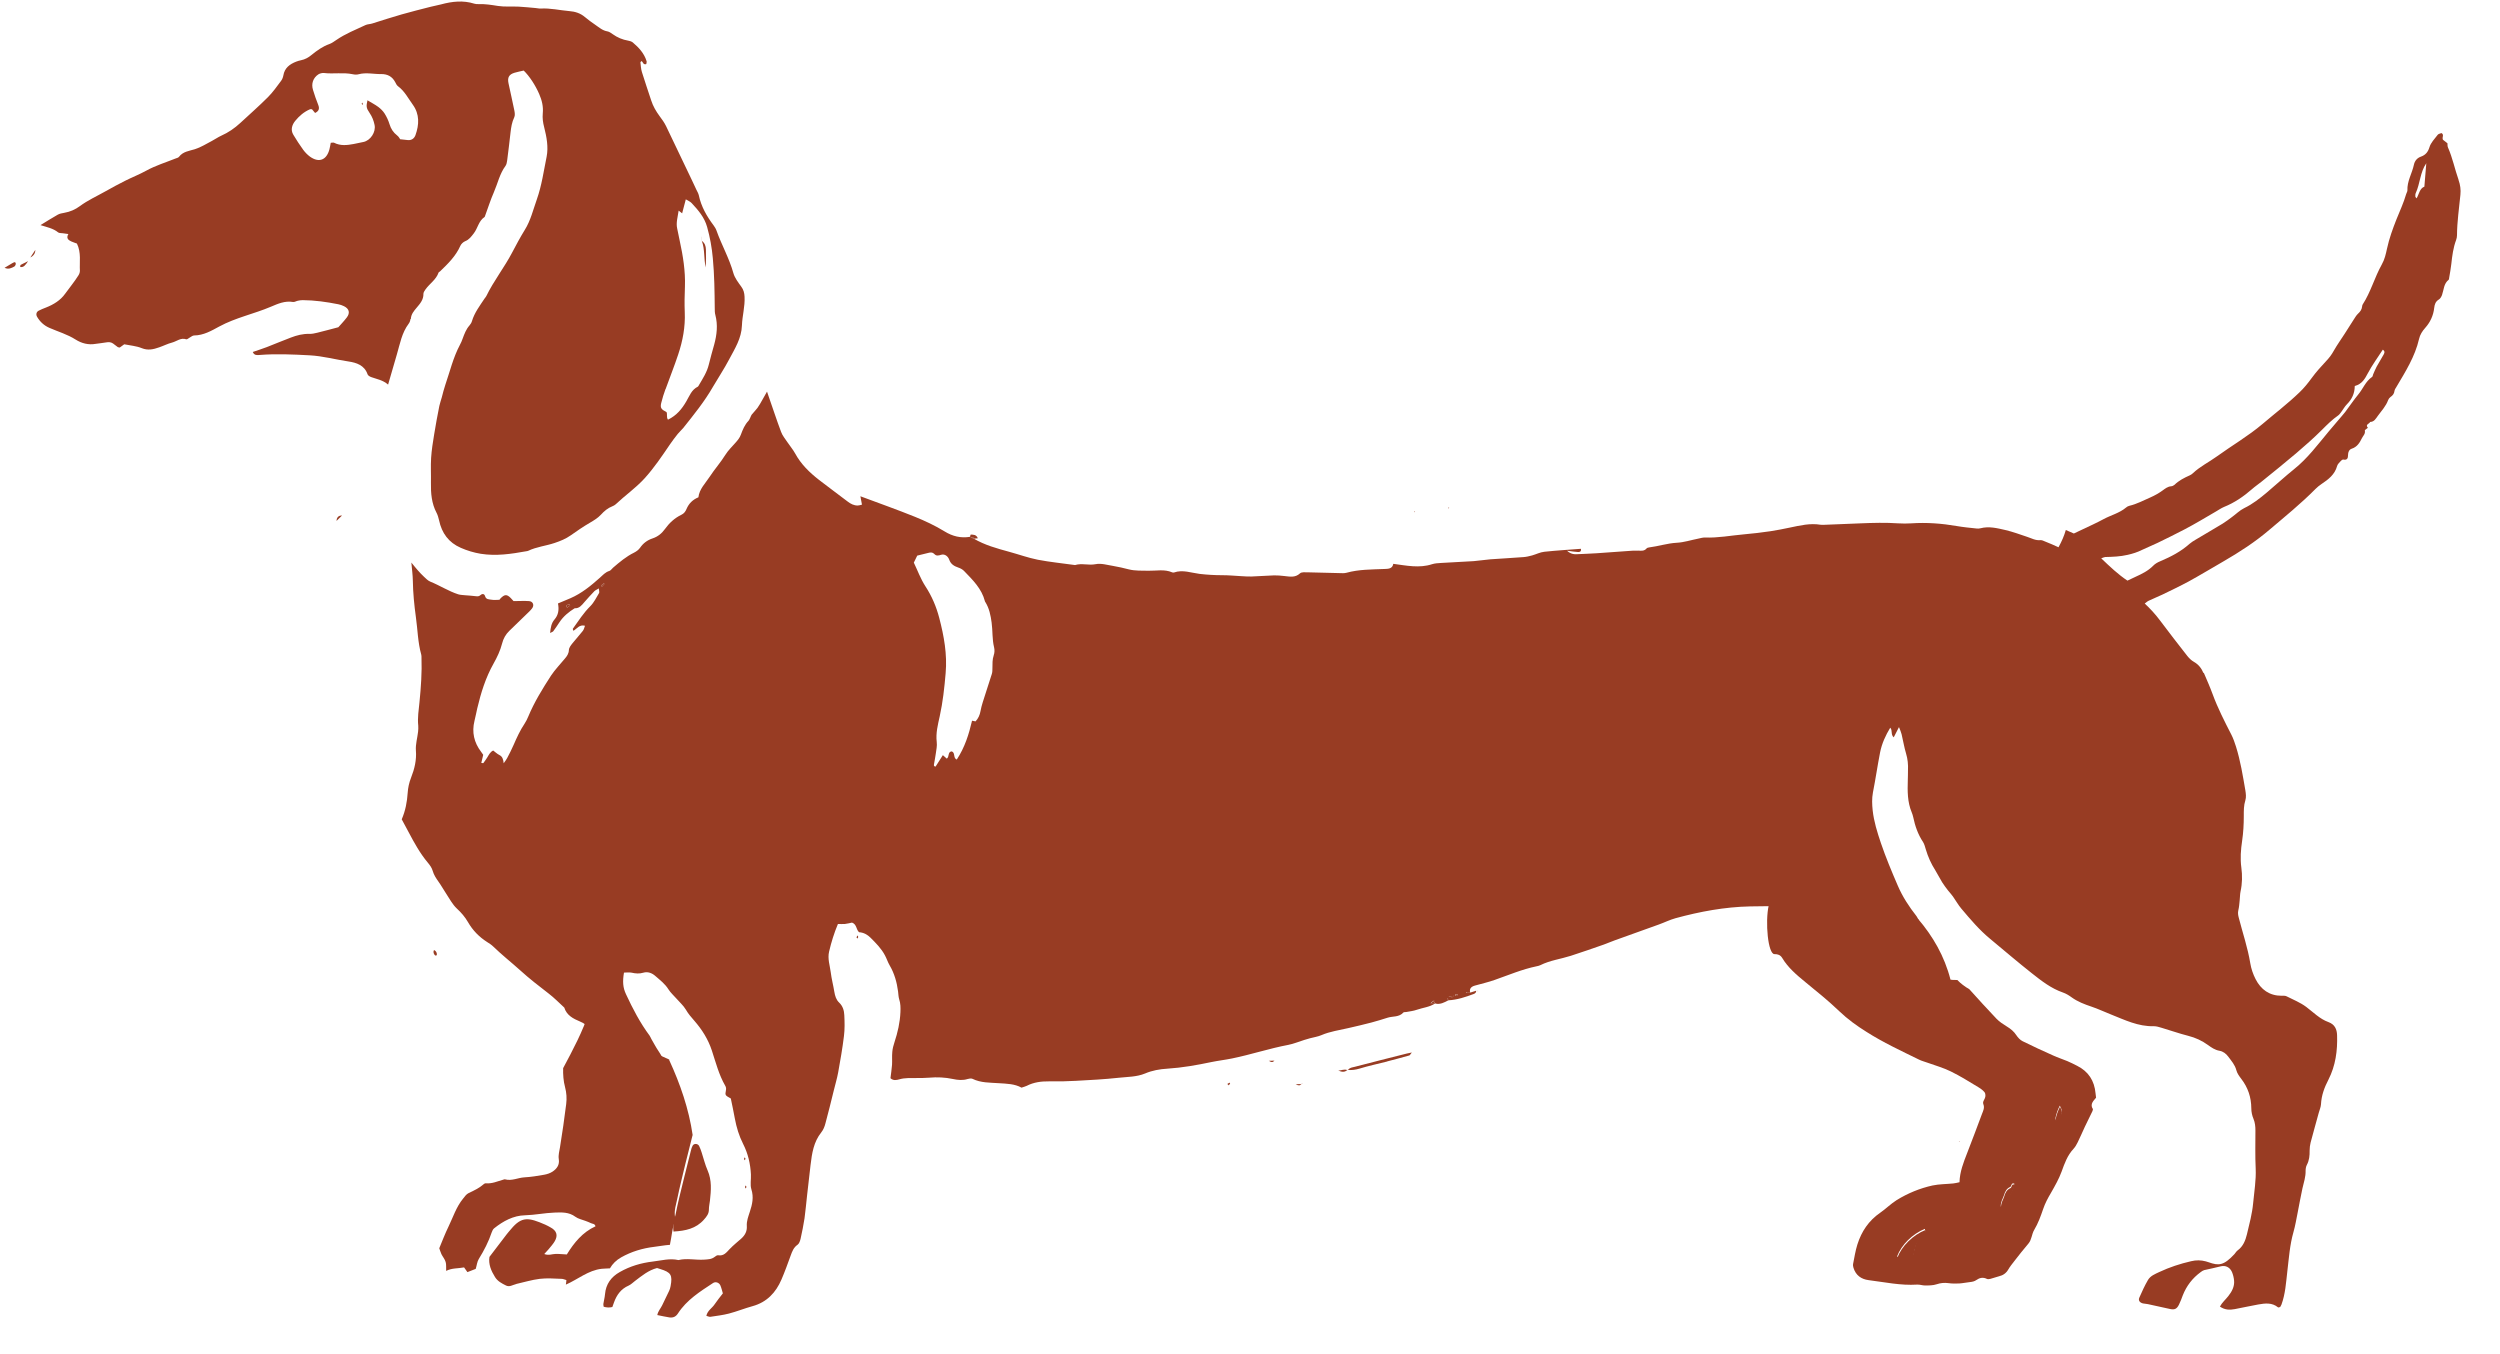 <?xml version="1.0" encoding="UTF-8"?>
<svg id="Layer_1" data-name="Layer 1" xmlns="http://www.w3.org/2000/svg" viewBox="0 0 285.94 154.81">
  <defs>
    <style>
      .cls-1 {
        fill: #983c23;
      }
    </style>
  </defs>
  <g>
    <path class="cls-1" d="M281.2,20.57c-.43-1.22-.68-2.5-1.21-3.7-.07-.15-.05-.35-.06-.48-.24-.19-.43-.34-.52-.41-.13-.32.18-.54-.16-.76-.12.05-.34.08-.43.19-.35.46-.79.9-.95,1.43-.17.56-.46.89-.96,1.07-.47.16-.73.51-.82.94-.21.99-.79,1.88-.74,2.93,0,.13-.1.27-.14.41-.29,1.01-.74,1.96-1.13,2.94-.42,1.07-.82,2.17-1.06,3.29-.14.64-.27,1.25-.6,1.83-.83,1.48-1.26,3.15-2.19,4.58-.04.06-.05.14-.06.21-.03.35-.21.6-.46.83-.18.17-.32.39-.45.6-.37.58-.73,1.16-1.11,1.74-.41.64-.86,1.26-1.23,1.92-.23.42-.5.78-.83,1.13-.59.63-1.18,1.28-1.69,1.98-.43.59-.88,1.15-1.41,1.65-1.33,1.28-2.8,2.4-4.21,3.6-1.64,1.39-3.49,2.46-5.22,3.71-.91.66-1.93,1.15-2.75,1.93-.1.1-.23.18-.36.24-.63.28-1.24.59-1.74,1.08-.1.09-.25.16-.39.17-.39.03-.67.26-.96.47-.44.32-.9.58-1.4.8-.79.34-1.55.76-2.41.96-.14.03-.28.11-.38.2-.76.64-1.73.87-2.58,1.33-.79.43-1.62.8-2.44,1.19-.32.16-.65.3-.95.45-.33-.14-.63-.27-.92-.4-.38,1.34-1.15,2.6-1.95,3.71-.34.47-.71.93-1.09,1.38.8.52,1.59,1.05,2.37,1.6,1.39.99,2.67,2.11,3.7,3.49.35.47.72.94,1.08,1.41,1.51-1.2,3.09-2.26,5.07-2.56.07-.01.14-.01.21-.02-.03-.04-.06-.07-.09-.11-.11-.12-.18-.29-.3-.47.2-.14.32-.27.48-.34.52-.25,1.06-.46,1.58-.71,1.01-.49,2.02-.97,3-1.5,1.33-.73,2.63-1.52,3.95-2.28,1.85-1.07,3.63-2.22,5.27-3.62,1.79-1.52,3.62-3,5.28-4.68.2-.2.43-.39.67-.55.79-.53,1.53-1.08,1.8-2.07.05-.19.22-.36.36-.51.09-.1.24-.25.34-.23.47.1.55-.17.55-.53,0-.31.12-.61.42-.71.62-.2.91-.68,1.17-1.21.13-.27.41-.48.33-.86-.02-.08.23-.21.35-.32-.34-.39.17-.45.26-.67.47-.01.65-.39.88-.7.42-.58.93-1.11,1.18-1.81.05-.13.15-.26.26-.34.25-.17.42-.37.46-.69.02-.17.14-.33.23-.48,1.03-1.74,2.12-3.46,2.58-5.47.11-.49.37-.9.73-1.3.55-.62.91-1.39,1-2.23.05-.43.15-.75.54-.99.17-.1.29-.33.36-.52.21-.6.19-1.28.75-1.73.05-.04.05-.13.06-.2.09-.53.19-1.07.25-1.6.1-.94.22-1.87.55-2.75.06-.17.1-.35.1-.53.01-1.56.24-3.1.39-4.64.06-.58-.01-1.12-.21-1.69ZM272.58,40.64c-.24.44-.51.86-.75,1.3-.15.28-.27.59-.4.88-.04.1-.05.25-.12.29-.75.51-1.04,1.37-1.59,2.02-.53.64-.99,1.34-1.49,2-.24.32-.52.6-.77.91-.37.44-.75.88-1.12,1.32-1.25,1.5-2.41,3.07-3.95,4.3-1.07.86-2.08,1.8-3.13,2.68-.8.67-1.62,1.32-2.58,1.78-.51.25-.93.68-1.4,1.02-.35.26-.69.52-1.06.75-1.02.62-2.06,1.22-3.08,1.83-.25.15-.5.3-.72.49-.98.88-2.13,1.47-3.33,1.98-.3.12-.6.29-.82.52-.57.58-1.28.93-2.01,1.26-.3.14-.59.28-.93.44-1.06-.7-1.99-1.59-3-2.55.21-.07.33-.14.45-.15.87-.02,1.73-.05,2.58-.25.57-.13,1.11-.3,1.63-.56.58-.28,1.19-.52,1.77-.8,1.04-.5,2.08-1.02,3.1-1.55.61-.31,1.2-.66,1.8-1,.6-.34,1.18-.7,1.78-1.04.31-.18.61-.39.94-.53,1.19-.48,2.23-1.19,3.19-2.03.35-.31.74-.57,1.11-.87,1.32-1.07,2.65-2.13,3.94-3.23,1.02-.87,2.02-1.75,2.97-2.7.59-.59,1.17-1.17,1.85-1.64.14-.1.24-.26.35-.4.22-.29.39-.62.64-.87.56-.56.89-1.22.9-2.09.85-.23,1.17-.85,1.49-1.45.5-.95,1.14-1.81,1.72-2.71.32.23.15.45.05.64ZM277.29,21.35c-.54.2-.6.84-.89,1.34-.1-.13-.14-.16-.14-.19,0-.14-.02-.29.04-.41.51-1.1.49-2.37,1.21-3.42-.07.87-.14,1.74-.22,2.68Z"/>
    <path class="cls-1" d="M227.97,125.45s-.08.09-.11.14c-.05-.15.03-.15.11-.14Z"/>
    <path class="cls-1" d="M76,124.92c.02.08.03.16.05.23.03,0,.06-.01.09-.02-.06-.06-.11-.12-.17-.19-.05-.03-.1-.06-.16-.09,0,0-.03.03-.04.04.08,0,.16.01.23.02Z"/>
    <path class="cls-1" d="M71.58,134.54c.1,0,.2.02.29,0,.05-.01.07-.09.11-.14-.07-.04-.15-.13-.21-.12-.13.03-.24.11-.17.28-.08.01-.17.02-.25.03.03.04.05.08.08.12.05-.06.1-.12.15-.18Z"/>
    <path class="cls-1" d="M137.83,121.47c.05-.08.1-.15.15-.23,0,0-.06-.07-.07-.06-.08.04-.16.09-.25.14.04.04.09.08.17.16Z"/>
    <path class="cls-1" d="M279.43,23.82s-.05,0-.07,0v.45s.05,0,.07,0v-.45Z"/>
    <path class="cls-1" d="M224.76,121.92c.06-.03.12-.05.17-.08-.05-.04-.1-.11-.14-.11-.07,0-.14.06-.2.09.06.03.11.06.17.09Z"/>
    <path class="cls-1" d="M85.27,132.55c-.03-.06-.05-.12-.08-.18-.03.05-.09.11-.09.16,0,.06.04.12.07.18.03-.05.07-.11.1-.16Z"/>
    <path class="cls-1" d="M208.01,111.05c.06-.03.12-.06.18-.08-.05-.04-.1-.12-.14-.11-.08.01-.14.07-.22.11.06.03.12.06.18.09Z"/>
    <path class="cls-1" d="M219.51,139.28s.13-.06.14-.11c.02-.05-.02-.13-.03-.19-.07.05-.14.1-.19.16-.01.01.05.09.08.14Z"/>
    <path class="cls-1" d="M224.12,130.5s-.05.02-.08.03c.03.01.07.03.1.04,0-.02-.01-.04-.02-.07Z"/>
    <path class="cls-1" d="M161.85,58.52s-.05-.02-.08-.02c0,0-.02.04-.02.06.03,0,.05.02.08.02.01,0,.02-.04.02-.06Z"/>
    <path class="cls-1" d="M145.77,121.29c-.15.21-.33.25-.65.04.3,0,.49-.01.68-.02,0,0-.03-.03-.03-.03Z"/>
    <path class="cls-1" d="M160.17,112.28c.06.1.12.19.19.29,0,0,.03-.03.03-.03-.15,0-.3,0-.55,0,.16-.13.24-.2.33-.28v.02Z"/>
    <path class="cls-1" d="M161.72,111.78c.26-.03.51-.05.77-.08l-.02-.03c-.2.39-.49.09-.74.09h0Z"/>
    <path class="cls-1" d="M164.15,111.39c-.14,0-.28.02-.44.03.16-.2.3-.07.45-.02,0,0-.01,0-.01,0Z"/>
    <path class="cls-1" d="M160.17,112.26s.09.03.13.04c-.02-.01-.04-.04-.06-.04-.03,0-.05.01-.08.02,0,0,0-.02,0-.02Z"/>
    <path class="cls-1" d="M162.49,111.71c.03-.05.05-.14.09-.15.08-.02.17,0,.25.02,0,0,.01.07,0,.07-.06.03-.12.06-.18.07-.06,0-.13-.02-.19-.03,0,0,.02.03.02.03Z"/>
    <path class="cls-1" d="M161.72,111.78c.02.15.04.3.06.44,0,0,.02-.03.02-.03-.24-.09.02-.29-.08-.41,0,0,0,0,0,0Z"/>
  </g>
  <g>
    <g>
      <path class="cls-1" d="M46.99,36.48c.03-.54.34-.9.66-1.28.39-.46.8-.92.78-1.6,0-.16.13-.34.23-.49.47-.67,1.22-1.11,1.5-1.93.02-.06.12-.09.17-.14.9-.87,1.8-1.74,2.32-2.92.1-.22.33-.44.55-.53.46-.18.71-.54.99-.9.46-.59.55-1.42,1.23-1.87.03-.02.04-.07.05-.1.34-.92.63-1.85,1.02-2.74.44-1.01.66-2.11,1.33-3.01.12-.17.16-.42.19-.64.14-1.05.26-2.11.38-3.16.07-.61.16-1.2.43-1.76.1-.21.06-.52.01-.77-.21-1.04-.45-2.08-.67-3.12-.14-.66.06-1.01.69-1.2.36-.11.72-.17,1.05-.25.66.64,1.33,1.67,1.77,2.68.31.71.49,1.44.41,2.22-.05.54.02,1.05.16,1.58.28,1.11.5,2.26.28,3.38-.33,1.63-.56,3.29-1.12,4.88-.42,1.18-.71,2.42-1.38,3.49-.52.84-.98,1.71-1.44,2.58-.9,1.72-2.11,3.24-2.96,4.99-.05.1-.13.18-.2.28-.54.82-1.15,1.61-1.44,2.58-.05.18-.16.35-.28.49-.39.44-.58.96-.78,1.5-.09.25-.19.5-.32.73-.77,1.45-1.14,3.04-1.67,4.58-.16.46-.27.94-.4,1.42-.09.33-.21.65-.28.98-.21,1.08-.42,2.15-.59,3.24-.15.9-.29,1.8-.35,2.7-.06.95,0,1.9-.02,2.85-.02,1.19.07,2.35.64,3.43.14.26.22.57.29.86.31,1.47,1.1,2.55,2.49,3.15.73.32,1.49.55,2.28.68,1.76.28,3.48.02,5.2-.29.07-.01.16-.02.22-.05.96-.46,2.03-.56,3.03-.9.66-.22,1.27-.47,1.84-.87.71-.5,1.43-1,2.19-1.44.46-.27.91-.54,1.28-.94.36-.4.77-.74,1.28-.94.14-.06.29-.13.39-.23,1.07-1.01,2.28-1.85,3.29-2.95,1.11-1.22,2.01-2.57,2.93-3.92.28-.4.57-.8.88-1.18.19-.24.43-.44.62-.67,1.21-1.52,2.43-3.02,3.4-4.71.61-1.05,1.29-2.06,1.85-3.13.65-1.23,1.42-2.41,1.47-3.9.04-1.1.36-2.17.3-3.28-.02-.43-.11-.8-.38-1.16-.35-.48-.74-.99-.9-1.55-.47-1.69-1.35-3.22-1.93-4.86-.07-.21-.2-.41-.33-.59-.78-1.04-1.42-2.15-1.69-3.44-.05-.22-.17-.42-.27-.62-.18-.38-.35-.76-.53-1.13-.98-2.06-1.96-4.12-2.95-6.17-.2-.41-.47-.78-.74-1.14-.41-.56-.75-1.14-.96-1.8-.35-1.08-.73-2.16-1.06-3.24-.11-.36-.13-.74-.17-1.12,0-.04.1-.09.15-.14.15.15.18.46.52.35.01-.1.06-.22.04-.31-.27-.91-.89-1.58-1.59-2.17-.14-.11-.34-.17-.52-.2-.65-.11-1.24-.36-1.77-.74-.18-.13-.39-.28-.6-.32-.56-.09-.95-.45-1.39-.75-.41-.28-.81-.57-1.19-.89-.52-.44-1.12-.63-1.78-.68-1.1-.09-2.18-.36-3.29-.29-.19.01-.38-.05-.57-.06-.64-.06-1.28-.12-1.93-.16-.8-.04-1.61.04-2.38-.08-.75-.12-1.49-.24-2.25-.21-.15,0-.31,0-.45-.05-1.27-.4-2.53-.26-3.79.08-.4.11-.81.17-1.22.28-1.1.28-2.21.56-3.3.87-1.13.32-2.25.69-3.37,1.04-.25.08-.54.07-.77.18-1.13.53-2.3.99-3.34,1.71-.25.17-.51.36-.79.46-.77.27-1.41.74-2.03,1.24-.36.3-.75.52-1.21.61-.19.04-.37.09-.55.16-.74.29-1.33.72-1.47,1.58-.04.22-.13.45-.26.62-.48.64-.94,1.3-1.5,1.86-1.02,1.02-2.11,1.98-3.17,2.96-.65.6-1.36,1.09-2.17,1.45-.38.17-.72.42-1.09.61-.64.33-1.26.73-1.94.94-.65.2-1.34.26-1.8.86-.08.11-.26.15-.4.2-1.12.45-2.28.8-3.35,1.39-.76.42-1.58.74-2.36,1.13-.78.39-1.54.8-2.3,1.23-.99.56-2.02,1.02-2.94,1.7-.51.38-1.12.65-1.77.76-.26.05-.54.09-.76.22-.65.37-1.29.77-1.97,1.19.72.23,1.44.36,2.02.83.12.1.35.07.53.1.18.03.36.05.64.09-.28.48,0,.69.32.84.23.11.49.18.66.25.51,1.05.28,2.09.34,3.11,0,.18-.07.38-.17.53-.46.74-1.02,1.4-1.52,2.1-.53.75-1.33,1.24-2.2,1.58-.28.11-.57.22-.83.36-.26.14-.33.43-.18.69.33.57.79,1,1.41,1.27,1,.44,2.06.74,3,1.34.68.43,1.46.64,2.29.49.41-.07.83-.09,1.23-.17.28-.05.53-.03.76.13.18.13.36.28.54.41.06.04.14.03.23.05.17-.12.35-.25.51-.37.69.14,1.39.19,2,.44.71.29,1.34.14,1.99-.09.5-.17.98-.42,1.49-.55.53-.14.99-.59,1.62-.37.09.03.26-.13.39-.2.17-.09.33-.24.5-.24,1.08-.01,1.99-.54,2.87-1.02,1.88-1.02,3.97-1.44,5.92-2.27.78-.33,1.6-.7,2.52-.54.17.03.36-.1.55-.14.18-.04.37-.07.56-.07,1.37.01,2.72.2,4.07.47.22.04.44.12.65.22.6.29.73.77.32,1.3-.32.42-.69.8-.96,1.11-.88.23-1.64.44-2.42.63-.29.07-.6.14-.9.13-.74-.02-1.43.16-2.11.42-.92.35-1.83.73-2.75,1.09-.53.2-1.06.37-1.61.56.18.42.52.36.8.34,1.9-.15,3.79-.06,5.69.04,1.53.08,2.99.49,4.49.71.86.13,1.8.42,2.15,1.46.05.15.27.27.44.33.63.23,1.3.32,1.91.85.36-1.24.68-2.36,1.01-3.48.35-1.19.56-2.44,1.34-3.48.11-.14.19-.35.2-.52ZM76.13,44.5c.47-1.32,1-2.62,1.44-3.96.52-1.56.82-3.15.75-4.81-.04-.99-.02-1.98.02-2.97.06-1.76-.22-3.48-.59-5.19-.11-.48-.19-.97-.3-1.45-.14-.65.06-1.27.17-2.03.18.14.26.2.4.31.14-.52.27-1.03.42-1.6.25.16.51.25.67.43.75.81,1.46,1.62,1.77,2.74.33,1.18.54,2.35.65,3.57.18,1.9.2,3.8.22,5.7,0,.27,0,.54.07.79.3,1.14.17,2.26-.13,3.37-.21.77-.44,1.53-.62,2.3-.21.87-.69,1.6-1.13,2.35-.04.07-.07.15-.13.18-.71.34-.95,1.06-1.31,1.67-.5.87-1.11,1.62-2.1,2.1-.21-.29-.04-.62-.17-.87-.6-.3-.73-.47-.61-1.01.13-.55.31-1.1.5-1.63ZM45.78,15.94c-.07-.1-.18-.32-.36-.45-.44-.34-.71-.76-.87-1.29-.13-.43-.33-.85-.57-1.23-.18-.28-.44-.53-.7-.73-.39-.29-.83-.51-1.25-.77-.15.69-.16.86.25,1.46.29.42.46.87.56,1.35.18.82-.47,1.8-1.28,1.96-.37.07-.74.16-1.11.23-.75.14-1.5.23-2.23-.14-.09-.05-.22,0-.39,0-.05.26-.09.51-.15.75-.33,1.23-1.19,1.57-2.22.84-.3-.22-.57-.5-.79-.8-.4-.55-.77-1.13-1.12-1.71-.35-.58-.13-1.16.22-1.59.45-.55,1-1.03,1.68-1.32.06-.03.15,0,.24,0,.11.13.23.27.35.42.41-.2.54-.47.36-.92-.23-.56-.42-1.14-.6-1.72-.22-.7.01-1.38.62-1.78.18-.11.44-.17.64-.15,1.09.13,2.2-.09,3.29.14.22.05.47.06.68,0,.86-.23,1.72,0,2.59-.02.71,0,1.24.28,1.58.92.09.17.17.36.32.47.76.56,1.17,1.39,1.7,2.12.78,1.08.73,2.28.3,3.48-.14.38-.45.61-.89.56-.22-.02-.45-.05-.82-.09Z"/>
      <path class="cls-1" d="M154.09,122.39c-.35-.14-.67.05-1.01.06.35.15.69.23,1.01-.06Z"/>
      <path class="cls-1" d="M41.37,11.82c0,.06.04.12.06.17.03-.02.05-.04.08-.07l-.06-.18s-.07.05-.07.07Z"/>
      <path class="cls-1" d="M80.74,28.54c-.01-.38-.12-.74-.46-.98v-.48h-.01v.48c.37.97.21,2.04.45,3.03.03-.69.05-1.37.02-2.05Z"/>
      <path class="cls-1" d="M49.65,108.68s-.06.06-.06.09c-.05.22.09.51.26.53.03,0,.07-.02.08-.04.1-.13,0-.41-.19-.55-.02-.02-.06-.02-.09-.03Z"/>
      <path class="cls-1" d="M38.49,59.58c.19-.19.39-.38.63-.62q-.6,0-.63.62Z"/>
      <path class="cls-1" d="M214.02,113.12l.18.09c.06-.03.13-.06.19-.09-.05-.04-.1-.12-.15-.12-.08.01-.15.07-.23.11Z"/>
      <polygon class="cls-1" points="163.98 114.5 163.99 114.48 163.98 114.5 163.98 114.5"/>
      <path class="cls-1" d="M97.96,107.21s.07.1.11.14c.03-.06.09-.12.09-.18,0-.06-.05-.12-.07-.18-.04.07-.1.14-.12.21Z"/>
      <path class="cls-1" d="M140.37,123.98s.09.09.18.16c.06-.08.11-.16.15-.24,0,0-.06-.07-.07-.07-.09.04-.17.1-.26.15Z"/>
      <path class="cls-1" d="M235.61,126.59c-.23.47-.4.92-.49,1.4-.02.09.03.18.06.28.75-.77.81-.97.43-1.68Z"/>
      <path class="cls-1" d="M231.97,124.53s-.1-.12-.14-.11c-.07,0-.14.06-.22.1.06.03.12.06.18.09.06-.03.12-.05.18-.08Z"/>
      <path class="cls-1" d="M158.66,121.4c.84-.22,1.69-.44,2.53-.68.07-.02.12-.13.29-.34-.31.06-.45.09-.58.12-1.99.5-3.97,1-5.96,1.52-.26.07-.58.08-.76.36.44.03.86-.02,1.29-.15,1.05-.32,2.13-.55,3.19-.82Z"/>
      <path class="cls-1" d="M4.04,28.58c-.22.34-.37.57-.57.87q.57-.29.57-.87Z"/>
      <path class="cls-1" d="M226.19,142.69s.05.09.08.15c.05-.04.13-.07.15-.12.02-.06-.02-.13-.03-.2-.07.06-.15.1-.2.17Z"/>
      <path class="cls-1" d="M235.03,128.46s.08-.1.12-.14c-.09,0-.17-.02-.12.14Z"/>
      <path class="cls-1" d="M231.1,133.62s-.06.02-.08.03l.11.04s-.02-.05-.02-.07Z"/>
      <path class="cls-1" d="M1.46,30.07c-.32.18-.63.37-.94.56.46.21.79.03,1.11-.14.1-.05.2-.26.17-.37-.05-.21-.22-.12-.34-.04Z"/>
      <path class="cls-1" d="M230.17,135.52c-.1.1-.11.33-.22.37-.43.18-.6.55-.71.94-.11.38-.39.71-.37,1.3.81-.83,1.36-1.64,1.57-2.65-.1,0-.22-.02-.27.03Z"/>
      <path class="cls-1" d="M2.31,30.54c.4.06.58-.19.9-.67-.43.22-.64.31-.85.43-.04.02-.03.12-.05.23Z"/>
      <path class="cls-1" d="M165.75,58.07s-.06-.02-.09-.02c0,0-.02.04-.02.07.03,0,.06.02.08.02.01,0,.02-.04.03-.07Z"/>
      <path class="cls-1" d="M230.46,135.43c.02-.15.04-.31.08-.56-.27.25-.19.41-.08.56Z"/>
      <path class="cls-1" d="M70.76,137.92s.05.08.08.12c.04-.05.09-.1.13-.15-.07,0-.14.02-.21.03Z"/>
      <path class="cls-1" d="M81.08,138.34c0-.34.08-.67.12-1.01.13-1.17.23-2.33-.27-3.47-.29-.65-.45-1.36-.68-2.05-.08-.25-.17-.5-.29-.74-.15-.29-.59-.31-.74-.03-.09.16-.15.35-.19.53-.27,1.06-.54,2.13-.8,3.19-.33,1.36-.68,2.72-.95,4.09-.12.62-.36,1.23-.25,2.01,1.38-.08,2.57-.33,3.48-1.36.32-.36.58-.68.57-1.18Z"/>
      <path class="cls-1" d="M85.3,135.59c-.03.06-.09.11-.09.17,0,.06.05.12.07.18.03-.06.07-.11.1-.17-.03-.06-.05-.12-.08-.19Z"/>
      <path class="cls-1" d="M217.01,143.84c.57.49,1.13-.11,1.76.03.08-.29.14-.43.16-.58.16-.92.47-1.75,1.29-2.31.04-.03-.01-.18-.02-.29-1.42.58-2.68,1.82-3.18,3.15Z"/>
      <path class="cls-1" d="M75.8,127.98s-.09-.1-.13-.15c.01.06.02.11.04.17.03,0,.07-.02.1-.02Z"/>
      <path class="cls-1" d="M75.4,127.74c.05,0,.1,0,.15.01-.03-.02-.07-.04-.1-.06,0,0-.03.03-.05.05Z"/>
      <path class="cls-1" d="M71.42,137.71c-.07-.04-.16-.14-.22-.12-.13.03-.22.11-.17.27.09,0,.19.02.28,0,.05-.01.08-.09.12-.15Z"/>
      <path class="cls-1" d="M252.02,76.97c-.23-.54-.56-.97-1.09-1.27-.29-.16-.54-.41-.75-.67-1.06-1.35-2.1-2.7-3.13-4.07-1.08-1.45-2.43-2.62-3.88-3.66-1.11-.8-2.26-1.55-3.41-2.29-1.86-1.19-3.78-2.26-5.84-3.07-.18-.07-.37-.18-.54-.16-.57.06-1.03-.22-1.53-.38-.83-.28-1.65-.58-2.5-.78-.92-.21-1.85-.45-2.82-.2-.14.04-.3.05-.45.03-.75-.08-1.51-.15-2.26-.28-1.73-.3-3.46-.43-5.22-.31-.49.03-.99.03-1.48,0-1.44-.1-2.88-.06-4.33,0-1.33.05-2.66.11-3.99.16-.19,0-.38.03-.57,0-1.19-.2-2.34.08-3.49.32-.74.15-1.49.31-2.24.42-1.01.15-2.04.27-3.06.36-1.47.13-2.94.42-4.43.36-.26-.01-.52.08-.78.13-.82.16-1.63.43-2.45.47-1.08.06-2.09.4-3.14.53-.11.01-.25.05-.31.12-.26.31-.59.27-.94.25-.38-.02-.76.01-1.14.04-1.21.08-2.42.18-3.64.26-.68.05-1.36.06-2.05.1-.43.03-.85.05-1.33-.39.53.07.9.13,1.27.15.16,0,.38-.02.32-.37-1.4.11-2.8.19-4.19.34-.48.05-.93.29-1.4.42-.33.09-.67.17-1,.19-1.25.1-2.5.16-3.74.25-.64.05-1.28.16-1.92.21-1.25.08-2.51.14-3.76.21-.34.02-.69.04-1.01.14-1.46.48-2.92.16-4.44-.04-.1.59-.59.57-1.06.59-1.44.06-2.88.04-4.29.43-.25.07-.53.05-.79.04-1.22-.03-2.43-.07-3.65-.09-.3,0-.7-.05-.88.12-.57.53-1.19.36-1.83.3-.37-.04-.76-.08-1.13-.07-.87.03-1.74.1-2.61.13-.38.01-.76-.02-1.14-.04-.72-.04-1.44-.11-2.16-.11-.88,0-1.74-.05-2.61-.15-.97-.12-1.93-.51-2.93-.16-.07.02-.16.01-.22-.02-.88-.38-1.8-.16-2.7-.18-.76-.02-1.51.03-2.26-.16-.59-.15-1.18-.29-1.78-.39-.67-.11-1.38-.33-2.01-.2-.8.16-1.58-.14-2.35.1-1.42-.2-2.86-.34-4.26-.61-1.11-.22-2.18-.61-3.28-.91-1.39-.38-2.78-.76-4.04-1.5.14-.01.27-.02.46-.04-.17-.44-.5-.41-.81-.43-.02,0-.06.16-.08.25.15.1.41-.02.47.25-.16-.08-.31-.16-.47-.24,0,0,0,0,0,0-1.06.17-1.99-.05-2.93-.63-1.06-.65-2.21-1.19-3.37-1.66-2.03-.82-4.1-1.55-6.24-2.35.07.37.12.64.18.96-.21.05-.35.1-.49.1-.44,0-.8-.19-1.14-.45-1.09-.83-2.19-1.64-3.28-2.48-1.09-.85-2.06-1.79-2.73-3.02-.25-.46-.61-.87-.9-1.31-.25-.38-.56-.74-.71-1.16-.51-1.35-.95-2.72-1.43-4.08-.04-.12-.09-.25-.18-.53-.24.43-.4.71-.56.99-.17.29-.33.6-.53.87-.2.27-.45.51-.66.77-.07.09-.1.21-.15.31-.07.13-.12.29-.22.4-.43.45-.66,1.01-.87,1.58-.13.36-.36.64-.62.93-.39.45-.83.86-1.16,1.39-.54.87-1.23,1.64-1.79,2.5-.49.75-1.18,1.4-1.29,2.35-.66.27-1.1.72-1.36,1.34-.12.29-.29.52-.59.66-.77.37-1.38.94-1.87,1.62-.37.52-.84.89-1.42,1.08-.61.2-1.08.56-1.43,1.07-.19.26-.42.42-.69.56-.9.44-1.65,1.08-2.4,1.72-.14.12-.26.32-.42.37-.47.14-.76.49-1.1.79-1.02.91-2.08,1.78-3.35,2.33-.48.21-.96.4-1.43.6.14.72.05,1.32-.41,1.85-.35.41-.43.92-.49,1.53.18-.1.3-.13.36-.2.25-.34.48-.68.71-1.03.45-.68,1.06-1.18,1.74-1.6.53.03.8-.34,1.1-.69.37-.43.76-.85,1.15-1.26.12-.12.29-.18.51-.32.02.25.09.43.03.53-.31.51-.58,1.08-.99,1.49-.79.78-1.37,1.7-2.01,2.59-.02.04.03.12.06.24.41-.23.68-.75,1.33-.58-.08.21-.12.43-.25.59-.37.48-.79.92-1.17,1.4-.18.23-.41.51-.42.78-.02.43-.22.71-.47,1-.53.64-1.12,1.25-1.58,1.94-.97,1.5-1.91,3.02-2.6,4.68-.12.28-.25.56-.42.81-.51.76-.89,1.59-1.25,2.42-.22.52-.49,1.03-.75,1.53-.09.18-.22.33-.39.58-.05-.47-.14-.77-.5-.95-.26-.13-.47-.34-.7-.51-.36.18-.49.49-.67.78-.14.22-.29.44-.45.65-.02.03-.12,0-.24-.01.08-.34.16-.65.22-.93-.11-.16-.17-.25-.24-.34-.81-1.06-1.08-2.24-.76-3.54.12-.48.21-.96.32-1.44.42-1.78.96-3.51,1.86-5.11.41-.73.77-1.48.98-2.3.14-.56.41-1.05.84-1.46.66-.63,1.31-1.26,1.96-1.9.22-.21.45-.42.63-.66.28-.36.1-.8-.35-.83-.56-.04-1.12,0-1.77,0-.07-.08-.19-.22-.32-.35-.45-.45-.7-.44-1.18.05-.05.05-.09.15-.14.15-.3.01-.6.04-.89-.01-.27-.05-.61,0-.73-.41-.08-.28-.32-.3-.53-.11-.16.14-.32.15-.52.12-.41-.06-.83-.07-1.24-.11-.26-.03-.54-.03-.79-.11-1.11-.36-2.1-1.01-3.19-1.45-.27-.11-.49-.35-.71-.55-.25-.23-.48-.48-.71-.74-.22-.24-.42-.5-.74-.89.07.8.16,1.43.17,2.07.02,1.4.16,2.8.35,4.18.2,1.42.22,2.88.61,4.27.03.11.03.23.03.34.06,1.71-.06,3.41-.23,5.11-.09.9-.24,1.79-.14,2.7.02.22,0,.45-.02.68-.08.71-.3,1.44-.25,2.14.09,1.1-.16,2.12-.55,3.11-.23.58-.35,1.15-.39,1.75-.07,1.03-.25,2.02-.68,3.02.26.49.53.99.8,1.49.64,1.21,1.3,2.41,2.18,3.46.25.3.47.6.57.97.13.45.38.82.64,1.19.31.43.57.9.86,1.34.4.6.74,1.27,1.25,1.75.51.47.94.97,1.28,1.56.54.94,1.27,1.69,2.18,2.27.26.16.52.33.73.54.98.95,2.05,1.79,3.06,2.7,1.04.95,2.15,1.8,3.26,2.66.63.48,1.19,1.06,1.78,1.6.28.9,1.03,1.27,1.81,1.6.43.18.81.43,1.08.81.56.81,1.4,1.27,2.23,1.73.54.29,1.05.59,1.53.98.56.45,1.14.85,1.91.94.4.05.85.21,1.14.47.63.58,1.42.8,2.25,1.21-.26-1.05-.61-1.94-1.17-2.76-.3-.44-.54-.91-.81-1.37-.07-.13-.13-.28-.21-.4-1.09-1.47-1.93-3.08-2.7-4.74-.36-.76-.4-1.46-.23-2.47.29,0,.6-.05.88.01.45.1.87.14,1.34,0,.5-.15.99.04,1.37.38.54.47,1.11.9,1.5,1.53.24.38.59.69.89,1.03.37.43.82.81,1.1,1.29.27.47.61.86.96,1.26.88,1.01,1.58,2.11,2.01,3.41.45,1.36.8,2.77,1.53,4.03.1.17.12.32.08.53-.11.57-.09.57.56.93.15.73.32,1.51.46,2.29.19,1.01.48,1.99.95,2.91.56,1.1.83,2.27.89,3.49.03.57-.11,1.18.05,1.69.29.91.11,1.72-.17,2.56-.17.54-.39,1.07-.35,1.66.04.57-.2,1.03-.62,1.41-.45.4-.93.78-1.35,1.22-.37.39-.67.81-1.31.7-.12-.02-.29.1-.4.19-.36.28-.77.28-1.19.31-.98.07-1.97-.19-2.95.05-1-.23-1.97.06-2.94.17-1.33.16-2.6.53-3.77,1.2-.98.55-1.59,1.37-1.69,2.54-.03.38-.14.75-.19,1.12-.01.1.03.22.04.31q.52.15.99.03c.06-.17.13-.35.19-.53.31-.86.8-1.54,1.67-1.92.27-.12.49-.35.73-.53.79-.6,1.55-1.23,2.52-1.48.13.04.24.08.35.11,1.25.38,1.44.69,1.2,1.97-.03.19-.09.37-.17.54-.26.55-.53,1.09-.79,1.64-.17.36-.47.66-.56,1.12.5.1.94.2,1.39.27.41.06.73-.08.97-.45,1-1.55,2.52-2.5,4.01-3.48.29-.2.71-.06.85.28.13.31.2.64.28.9-.36.47-.68.85-.95,1.26-.28.43-.8.69-.94,1.31.19.05.34.13.46.11.71-.11,1.43-.19,2.12-.37.92-.24,1.8-.6,2.71-.85,1.63-.45,2.66-1.55,3.3-3.04.39-.9.72-1.83,1.06-2.76.17-.46.33-.91.78-1.22.19-.13.29-.44.35-.69.17-.77.33-1.55.45-2.34.12-.86.19-1.73.29-2.6.13-1.17.26-2.34.4-3.5.16-1.33.35-2.63,1.23-3.73.23-.29.38-.66.47-1.02.34-1.24.64-2.49.95-3.74.17-.7.38-1.39.51-2.1.25-1.38.49-2.76.66-4.15.1-.79.08-1.59.04-2.39-.02-.53-.17-1.04-.59-1.44-.34-.32-.47-.76-.55-1.23-.12-.75-.32-1.48-.41-2.23-.1-.78-.38-1.56-.19-2.37.25-1.07.57-2.11,1.01-3.16.28,0,.54.02.79,0,.29-.03.58-.11.82-.16.56.2.46.8.81,1.1.53.04.95.27,1.31.63.62.62,1.24,1.24,1.65,2.02.2.37.32.77.53,1.13.55.93.83,1.94.97,3,.04.3.04.61.13.9.16.48.16.96.14,1.46-.05,1.18-.31,2.32-.68,3.44-.12.36-.22.73-.25,1.11-.05.49,0,.99-.03,1.48-.04.52-.12,1.04-.18,1.53.33.3.69.22,1.01.13.64-.19,1.28-.14,1.93-.15.49,0,.99,0,1.48-.04.92-.08,1.82-.04,2.72.15.56.12,1.12.18,1.69,0,.17-.05.4-.09.55-.02.96.47,2,.43,3.01.5.91.06,1.82.07,2.6.51.24-.08.43-.13.6-.21.8-.41,1.65-.52,2.54-.51,1.03.02,2.06,0,3.08-.06,1.63-.09,3.26-.17,4.88-.35,1.01-.11,2.07-.09,3.03-.49.82-.35,1.69-.5,2.54-.55,1.72-.11,3.39-.41,5.06-.76.78-.16,1.57-.25,2.35-.41,2.16-.44,4.25-1.14,6.42-1.55.63-.12,1.23-.38,1.85-.57.22-.07.43-.13.65-.19.44-.12.9-.18,1.31-.36.98-.42,2.03-.56,3.06-.8.89-.2,1.77-.41,2.65-.64.62-.16,1.24-.36,1.85-.55.6-.19,1.31-.04,1.8-.59.06-.07.22-.04.33-.06.41-.08.83-.12,1.22-.26.69-.24,1.45-.3,2.08-.72,0,0,0-.01-.01-.02-.15,0-.29,0-.52,0,.16-.14.26-.21.35-.29.01,0,.02,0,.04.01.01,0,.03-.01.04,0,.02,0,.04.03.06.04-.04-.01-.07-.02-.1-.03-.02,0-.03,0-.04,0,.06.09.12.18.18.27h.05s-.02.02-.03.03h0c.56.14,1.03-.12,1.5-.37v-.03c-.13-.07-.06-.19-.04-.29v-.04s0-.05-.02-.08c0,0,0,0,0,0h0,0s.02,0,.02,0c.24-.02.49-.05.73-.07.01-.02.02-.01.03-.03l.02.03s-.02-.03-.02-.03c.01,0,.02,0,.03,0,.03-.06.05-.13.09-.14.08-.02.17,0,.26.02,0,0,.01.07,0,.07-.06.03-.12.07-.19.07-.06,0-.11-.01-.17-.03,0,0,0,.01-.01.02-.02,0-.03,0-.05,0-.2.33-.48.09-.73.07,0,0-.01,0-.02,0,0,.03,0,.05.01.08,0,.01,0,.02,0,.04.01.1.03.2.04.29.01,0,.01.02.03.02,0,0,0,0,0,0l-.02.03c1.01-.05,1.96-.37,2.9-.72.17-.06.31-.17.27-.37-.22.07-.44.14-.66.21,0,0,0,0,0,.02h0s0,0-.02-.01c-.14,0-.29.02-.46.03.16-.2.31-.09.46-.03h0s.01,0,.02,0c-.13-.46.11-.69.52-.81.77-.22,1.55-.39,2.3-.66,1.57-.55,3.12-1.21,4.76-1.55.15-.03.3-.06.44-.13,1.1-.55,2.32-.7,3.48-1.07,1.26-.4,2.51-.85,3.76-1.28.43-.15.84-.34,1.27-.49,1.68-.61,3.36-1.2,5.04-1.81.64-.23,1.26-.54,1.91-.72,2.79-.76,5.62-1.29,8.52-1.35,1.18-.02,2.36-.04,3.53,0,1.21.04,2.43-.17,3.63.18.1.03.23.01.34-.02.68-.16,1.35-.05,2.02.04,1.32.17,2.64.27,3.96.42.64.07,1.28.18,1.91.28.86.13,1.72.27,2.57.41.4.07.8.15,1.33.26-.12-.23-.17-.36-.25-.46-.85-1.08-1.6-2.23-2.14-3.49-.69-1.6-1.37-3.22-1.93-4.87-.41-1.22-.8-2.45-.94-3.74-.07-.68-.1-1.35.03-2.04.3-1.52.52-3.06.82-4.59.2-1.01.62-1.93,1.16-2.82.3.33.02.77.4,1.1.2-.39.38-.74.6-1.17.13.33.24.57.3.82.18.73.29,1.48.51,2.2.19.63.25,1.26.22,1.91-.01.38,0,.76-.02,1.14-.04,1.25-.05,2.5.45,3.69.07.17.13.36.17.54.21,1.01.54,1.97,1.12,2.84.16.25.23.56.32.85.25.84.6,1.63,1.08,2.38.28.45.51.93.79,1.38.2.32.43.62.66.92.18.24.4.45.57.7.33.46.6.97.97,1.4,1.03,1.22,2.06,2.44,3.3,3.46,1.58,1.31,3.14,2.65,4.75,3.92,1.1.87,2.21,1.74,3.57,2.21.35.12.69.33.99.55.69.5,1.46.79,2.26,1.06.75.25,1.48.6,2.22.89,1.59.63,3.13,1.4,4.91,1.35.3,0,.6.09.89.18,1.02.3,2.02.66,3.05.92.83.21,1.57.55,2.26,1.05.4.29.8.57,1.31.66.43.07.76.33,1.02.68.36.49.76.93.92,1.55.09.35.33.68.56.98.77,1,1.14,2.11,1.15,3.37,0,.41.09.84.25,1.21.18.44.22.88.22,1.34,0,1.44-.04,2.89.03,4.34.06,1.34-.17,2.64-.29,3.96-.11,1.2-.43,2.38-.71,3.56-.17.7-.43,1.38-1.06,1.84-.15.11-.25.29-.37.43-1.24,1.34-1.82,1.33-2.95.93-.11-.04-.22-.08-.32-.1-.56-.15-1.1-.16-1.68-.02-1.26.29-2.48.69-3.65,1.24-.48.23-1.01.43-1.29.91-.38.65-.69,1.34-.99,2.02-.14.32.05.57.42.66.18.04.38.04.56.08.85.18,1.7.38,2.55.56.52.11.77-.02,1.01-.51.17-.34.3-.7.43-1.05.43-1.09,1.11-1.98,2.06-2.67.12-.09.25-.18.39-.22.62-.15,1.26-.26,1.88-.43.54-.14,1.05.08,1.3.65.13.31.21.65.24.98.06.68-.25,1.25-.66,1.77-.31.4-.72.74-.96,1.2.56.39,1.12.4,1.7.29.9-.17,1.79-.37,2.68-.53.79-.14,1.58-.24,2.27.33.04.03.14-.02.24-.04.04-.08.11-.18.15-.28.45-1.23.52-2.52.67-3.8.18-1.51.28-3.02.7-4.49.21-.73.33-1.48.48-2.22.19-.93.34-1.86.55-2.79.15-.66.38-1.31.36-2.01,0-.22.04-.47.14-.66.28-.52.33-1.08.32-1.65,0-.3.04-.61.11-.9.3-1.14.62-2.26.93-3.4.09-.33.24-.66.26-.99.05-1.01.39-1.93.85-2.81.82-1.61,1.05-3.32.99-5.09-.02-.69-.27-1.24-.99-1.5-.98-.35-1.71-1.11-2.52-1.72-.7-.53-1.51-.84-2.27-1.23-.15-.08-.37-.06-.56-.06-1.4,0-2.37-.71-2.98-1.9-.29-.57-.51-1.2-.61-1.83-.29-1.77-.87-3.46-1.31-5.18-.08-.3-.13-.57-.05-.89.09-.36.11-.75.15-1.12.04-.34.03-.69.1-1.02.2-.91.21-1.82.09-2.72-.14-1.03-.06-2.06.09-3.06.14-.95.19-1.89.19-2.84,0-.61-.01-1.2.18-1.8.11-.34.06-.76,0-1.13-.29-1.68-.56-3.37-1.07-5-.15-.47-.31-.94-.53-1.37-.78-1.52-1.56-3.04-2.15-4.65-.3-.82-.66-1.62-1-2.42ZM64.86,69.5c-.06-.12-.09-.18-.12-.24.13-.06.25-.13.38-.18,0,0,.1.16.09.17-.11.09-.22.16-.35.25ZM68.85,67.1c-.06-.08-.1-.13-.1-.13.1-.09.2-.17.31-.25,0,0,.07.07.07.07-.09.1-.18.2-.28.31ZM113.66,74.95c-.17.49-.14.97-.15,1.46,0,.23,0,.46-.07.68-.34,1.08-.7,2.16-1.04,3.24-.1.32-.19.66-.25.99-.08.46-.26.86-.57,1.19-.13-.03-.24-.05-.4-.08-.36,1.55-.83,3.06-1.75,4.45-.44-.19-.14-.78-.57-.94-.49.04-.25.62-.57.83-.13-.12-.26-.24-.45-.4-.28.45-.56.88-.83,1.31-.26-.03-.19-.21-.17-.34.06-.37.14-.74.19-1.12.06-.45.17-.92.11-1.36-.12-1.01.13-1.97.34-2.92.36-1.64.54-3.29.68-4.95.19-2.16-.19-4.24-.73-6.31-.34-1.3-.85-2.5-1.59-3.63-.55-.85-.9-1.83-1.32-2.7.16-.32.27-.56.39-.8.43-.11.86-.21,1.3-.32.23-.06.46-.07.64.12.25.27.48.2.81.1.41-.12.77.19.9.54.19.55.57.76,1.06.93.24.08.5.22.67.41.98,1.01,1.99,2,2.36,3.43,0,.04.03.07.05.1.45.72.61,1.53.72,2.36.13.94.05,1.89.28,2.82.07.28.06.63-.04.9Z"/>
      <path class="cls-1" d="M154.18,122.37s-.03,0-.05,0c-.01.01-.03,0-.04.02.02,0,.04,0,.06,0,0-.02.02-.01.03-.03Z"/>
      <path class="cls-1" d="M169.07,113.34c-.07,0-.15,0-.22,0,0,0,0,.01,0,.02,0,0,0,0,.01,0,.07,0,.14,0,.21-.01Z"/>
      <path class="cls-1" d="M153.08,122.45s-.02,0-.03,0c0,0,0,.01,0,.02,0,0,.01,0,.02,0,0,0,.01,0,.02,0Z"/>
      <path class="cls-1" d="M148.91,123.99s.07-.02.1-.04c-.04,0-.09.01-.13.01l.03.03Z"/>
      <path class="cls-1" d="M71.03,137.86s-.02,0-.02,0c0,.01-.02.02-.03.03.02,0,.03,0,.05,0,0-.01,0-.02,0-.03Z"/>
      <path class="cls-1" d="M168.18,113.57s0,0,0,0h0s0,0,0-.01c0,0-.01,0-.02,0,0,0,.02.01.01,0Z"/>
      <path class="cls-1" d="M235.19,128.27s0,.01-.02.02c0,0-.02.02-.02.03.02,0,.03,0,.05,0,0-.02,0-.03-.01-.05Z"/>
      <path class="cls-1" d="M75.66,127.84s-.01-.05-.02-.08c-.03,0-.06,0-.09,0,.02.01.04.02.06.03.02.02.03.03.05.05Z"/>
      <path class="cls-1" d="M230.46,135.43s0,.02,0,.03c0,.01-.01.02-.01.03.02,0,.03,0,.05,0-.01-.02-.02-.04-.03-.06Z"/>
      <path class="cls-1" d="M148.91,123.99s-.03-.03-.03-.03c-.01.02-.03.01-.04.03.02,0,.05,0,.07,0Z"/>
      <path class="cls-1" d="M148.84,123.99c-.18,0-.36,0-.64.02.32.19.49.16.64-.02Z"/>
      <path class="cls-1" d="M64.74,69.26c.03.06.06.12.12.24.12-.08.24-.16.35-.25.01-.01-.08-.17-.09-.17-.13.05-.25.12-.38.18Z"/>
      <path class="cls-1" d="M68.75,66.97s.04.05.1.13c.1-.11.19-.21.28-.31,0,0-.06-.07-.07-.07-.11.08-.21.16-.31.25Z"/>
      <path class="cls-1" d="M164.16,114.77s0,.01.01.02c.01,0,.03,0,.04-.02l-.03.03s.03-.03.03-.03h-.05Z"/>
      <path class="cls-1" d="M163.98,114.5h0s0-.02,0-.02c-.09.08-.19.15-.35.29.23,0,.37,0,.52,0-.06-.09-.12-.18-.18-.27h0Z"/>
      <path class="cls-1" d="M164.17,114.79s0,0,0,.01c0,0,0,0,0,0l.03-.03s-.03,0-.04.02Z"/>
      <path class="cls-1" d="M166.4,113.87s-.02.02-.03.03c.02,0,.04,0,.05,0l-.02-.03Z"/>
      <path class="cls-1" d="M166.37,113.9c-.24.02-.49.05-.73.07.25.01.52.25.73-.07Z"/>
      <path class="cls-1" d="M165.64,113.97s-.01,0-.02,0c0,0,0,0,0,0,0,0,.01,0,.02,0Z"/>
      <polygon class="cls-1" points="165.61 113.98 165.62 113.98 165.62 113.97 165.61 113.98"/>
      <path class="cls-1" d="M167.7,113.59c.17,0,.31-.02.46-.03-.15-.06-.3-.18-.46.03Z"/>
      <path class="cls-1" d="M168.16,113.56s.01,0,.02,0h0s0,0,0,0Z"/>
      <path class="cls-1" d="M168.17,113.56h0s0,0,0,0c0,0-.01,0-.01,0Z"/>
      <path class="cls-1" d="M163.98,114.5s.03,0,.04,0c-.01,0-.02,0-.04-.01,0,0,0,.02,0,.02h0Z"/>
      <path class="cls-1" d="M164.07,114.48s-.03,0-.04,0c.03,0,.07.02.1.03-.02-.01-.04-.04-.06-.04Z"/>
      <path class="cls-1" d="M110.97,61.4s0,0,0,0c.16.08.31.16.47.24-.06-.27-.32-.15-.47-.25Z"/>
      <path class="cls-1" d="M110.94,61.39s.02,0,.03.01c0,0,0,0,0,0,0,0-.02,0-.03,0Z"/>
      <path class="cls-1" d="M166.79,113.83s0-.07,0-.07c-.09-.01-.18-.04-.26-.02-.04,0-.06.08-.09.14.06.01.11.03.17.03.06,0,.13-.04.19-.07Z"/>
      <path class="cls-1" d="M166.4,113.87s.02.03.02.03c0,0,0-.01.01-.02-.01,0-.02,0-.03,0Z"/>
      <path class="cls-1" d="M165.63,114.06v.04s0-.02,0-.04Z"/>
      <path class="cls-1" d="M165.67,114.39c-.01-.1-.03-.2-.04-.29-.02.11-.09.22.04.29Z"/>
      <path class="cls-1" d="M165.62,113.98s0,0,0,0c.02.02.02.05.02.08,0-.03,0-.05-.01-.08,0,0,0,0,0,0Z"/>
      <path class="cls-1" d="M165.68,114.42s.01,0,.02,0c-.02,0-.01-.02-.03-.02v.03Z"/>
      <path class="cls-1" d="M165.68,114.44s.02-.03.02-.03c0,0,0,0,0,0,0,0-.01,0-.02,0,0,0,0,.01,0,.02Z"/>
      <polygon class="cls-1" points="165.62 113.97 165.62 113.98 165.62 113.98 165.62 113.97"/>
    </g>
    <path class="cls-1" d="M239.34,126.81c-.3-.57.12-.91.4-1.26-.03-.2-.05-.35-.06-.5-.13-1.44-.81-2.5-2.11-3.15-.37-.19-.75-.38-1.13-.54-.53-.22-1.07-.39-1.59-.63-1.18-.53-2.35-1.06-3.51-1.64-.29-.14-.54-.42-.72-.69-.28-.43-.65-.73-1.08-.99-.42-.26-.84-.53-1.18-.88-1.06-1.11-2.09-2.25-3.12-3.39-.51-.29-.97-.64-1.37-1.05-.4,0-.77-.02-.78-.04-.69-2.7-2.02-4.97-3.71-6.95-.48-.09-.86-.18-1.24-.24-.86-.14-1.72-.28-2.57-.41-.64-.1-1.27-.2-1.91-.28-1.32-.15-2.65-.25-3.96-.42-.68-.09-1.34-.2-2.02-.04-.11.03-.24.05-.34.02-1.19-.35-2.42-.14-3.63-.18-.47-.02-.94,0-1.41,0-.43,1.91-.08,5.61.66,5.58.37-.01.67.1.87.42.67,1.13,1.67,1.97,2.66,2.78,1.32,1.08,2.66,2.16,3.89,3.34.94.9,1.98,1.65,3.08,2.34,1.93,1.23,4,2.19,6.04,3.19.3.15.64.23.96.35.89.32,1.82.58,2.67,1,1.09.53,2.12,1.19,3.16,1.81.36.21.67.49.75.66.21.65-.37.86-.19,1.29.16.39-.02.74-.16,1.1-.56,1.49-1.11,2.98-1.69,4.46-.42,1.08-.85,2.15-.88,3.35-.28.06-.5.12-.72.14-.79.08-1.59.07-2.36.23-1.45.32-2.83.89-4.1,1.67-.67.42-1.24,1-1.89,1.45-1.31.9-2.14,2.14-2.61,3.63-.23.72-.34,1.48-.49,2.22-.03.14,0,.3.04.44.26.86.88,1.31,1.74,1.42,1.84.23,3.66.63,5.54.51.3-.02.6.1.9.1.45,0,.92,0,1.34-.14.45-.15.87-.19,1.33-.13.41.06.83.06,1.24.04.41-.02.83-.12,1.24-.16.26-.03.5-.07.74-.24.35-.25.75-.34,1.18-.13.11.06.29.04.42,0,.33-.08.64-.21.97-.29.47-.11.82-.35,1.07-.78.19-.33.43-.62.66-.92.54-.69,1.07-1.38,1.64-2.04.39-.46.37-1.07.66-1.56.45-.75.75-1.58,1.03-2.4.22-.65.54-1.25.89-1.84.45-.79.91-1.59,1.22-2.44.34-.94.66-1.85,1.36-2.6.2-.22.36-.5.49-.77.28-.58.54-1.17.81-1.76.28-.6.59-1.19.87-1.79.04-.09.07-.23.03-.31ZM220.19,140.84c-.82.56-1.12,1.39-1.29,2.31-.02.14-.08.28-.16.58-.63-.14-1.18.46-1.76-.03.5-1.33,1.76-2.57,3.18-3.15.01.11.06.27.02.29ZM228.84,138c-.02-.59.26-.92.37-1.3.12-.39.28-.76.71-.94.11-.04.12-.27.22-.37.05-.05.17-.03.27-.03-.21,1.01-.75,1.81-1.57,2.65ZM235.16,128.14c-.03-.09-.08-.19-.06-.28.09-.48.26-.93.49-1.4.39.71.33.91-.42,1.68Z"/>
    <path class="cls-1" d="M76.55,121.19c-.8-.38-1.55-.61-2.16-1.17-.29-.26-.74-.42-1.14-.47-.76-.09-1.35-.49-1.91-.94-.48-.39-.99-.68-1.53-.98-.83-.45-1.67-.92-2.23-1.73-.05-.07-.13-.12-.19-.19-.73,2.25-1.86,4.36-2.98,6.46-.02.74.03,1.47.22,2.18.17.64.21,1.28.13,1.92-.21,1.66-.44,3.31-.71,4.95-.07.45-.21.89-.14,1.35.11.66-.22,1.11-.72,1.44-.27.18-.62.29-.94.35-.75.13-1.5.26-2.26.3-.75.04-1.45.44-2.22.23-.07-.02-.15.02-.22.04-.65.18-1.28.48-1.99.41-.07,0-.16.03-.21.08-.52.46-1.13.75-1.75,1.04-.26.12-.45.4-.64.64-.78.95-1.14,2.12-1.67,3.21-.38.78-.69,1.59-1.05,2.46.07.18.14.44.25.68.15.3.39.57.48.89.09.29.04.61.06,1.02.66-.34,1.33-.26,2.05-.4.12.17.25.35.38.54.37-.15.68-.27.95-.37.13-.42.16-.82.35-1.13.6-.97,1.12-1.97,1.48-3.05.06-.17.15-.37.29-.47,1.03-.82,2.19-1.45,3.51-1.48,1.14-.03,2.25-.27,3.39-.31.83-.03,1.64-.07,2.38.48.32.24.77.32,1.15.47.21.08.43.16.63.26.17.09.44.04.52.36-1.48.68-2.45,1.87-3.28,3.22-.45-.02-.86-.07-1.28-.06-.39,0-.79.21-1.3.01.21-.23.36-.39.5-.55.24-.29.5-.58.69-.9.41-.69.23-1.22-.48-1.6-.2-.11-.39-.22-.6-.31-1.89-.82-2.67-.98-3.91.51-.17.2-.35.4-.51.61-.65.84-1.29,1.69-1.96,2.57-.13.83.19,1.59.64,2.31.3.48.77.72,1.25.96.41.2.73-.05,1.09-.14.04,0,.07-.03.11-.04.89-.2,1.76-.47,2.66-.58.82-.1,1.67-.03,2.51,0,.17,0,.34.09.54.14,0,.18-.04.35-.06.52,1.38-.6,2.56-1.64,4.1-1.81.31-.03.63-.03.94-.05.29-.51.72-.94,1.29-1.26,1.17-.66,2.44-1.04,3.77-1.2.6-.07,1.19-.19,1.8-.23.1-.47.17-.96.25-1.43.1-.62.26-1.25.57-1.8-.08,0-.15.02-.24.02-.11-.77.13-1.39.25-2.01.28-1.37.63-2.73.95-4.09.26-1.07.53-2.13.8-3.19,0-.02.02-.04.02-.06-.43-2.97-1.42-5.84-2.68-8.57Z"/>
  </g>
</svg>
